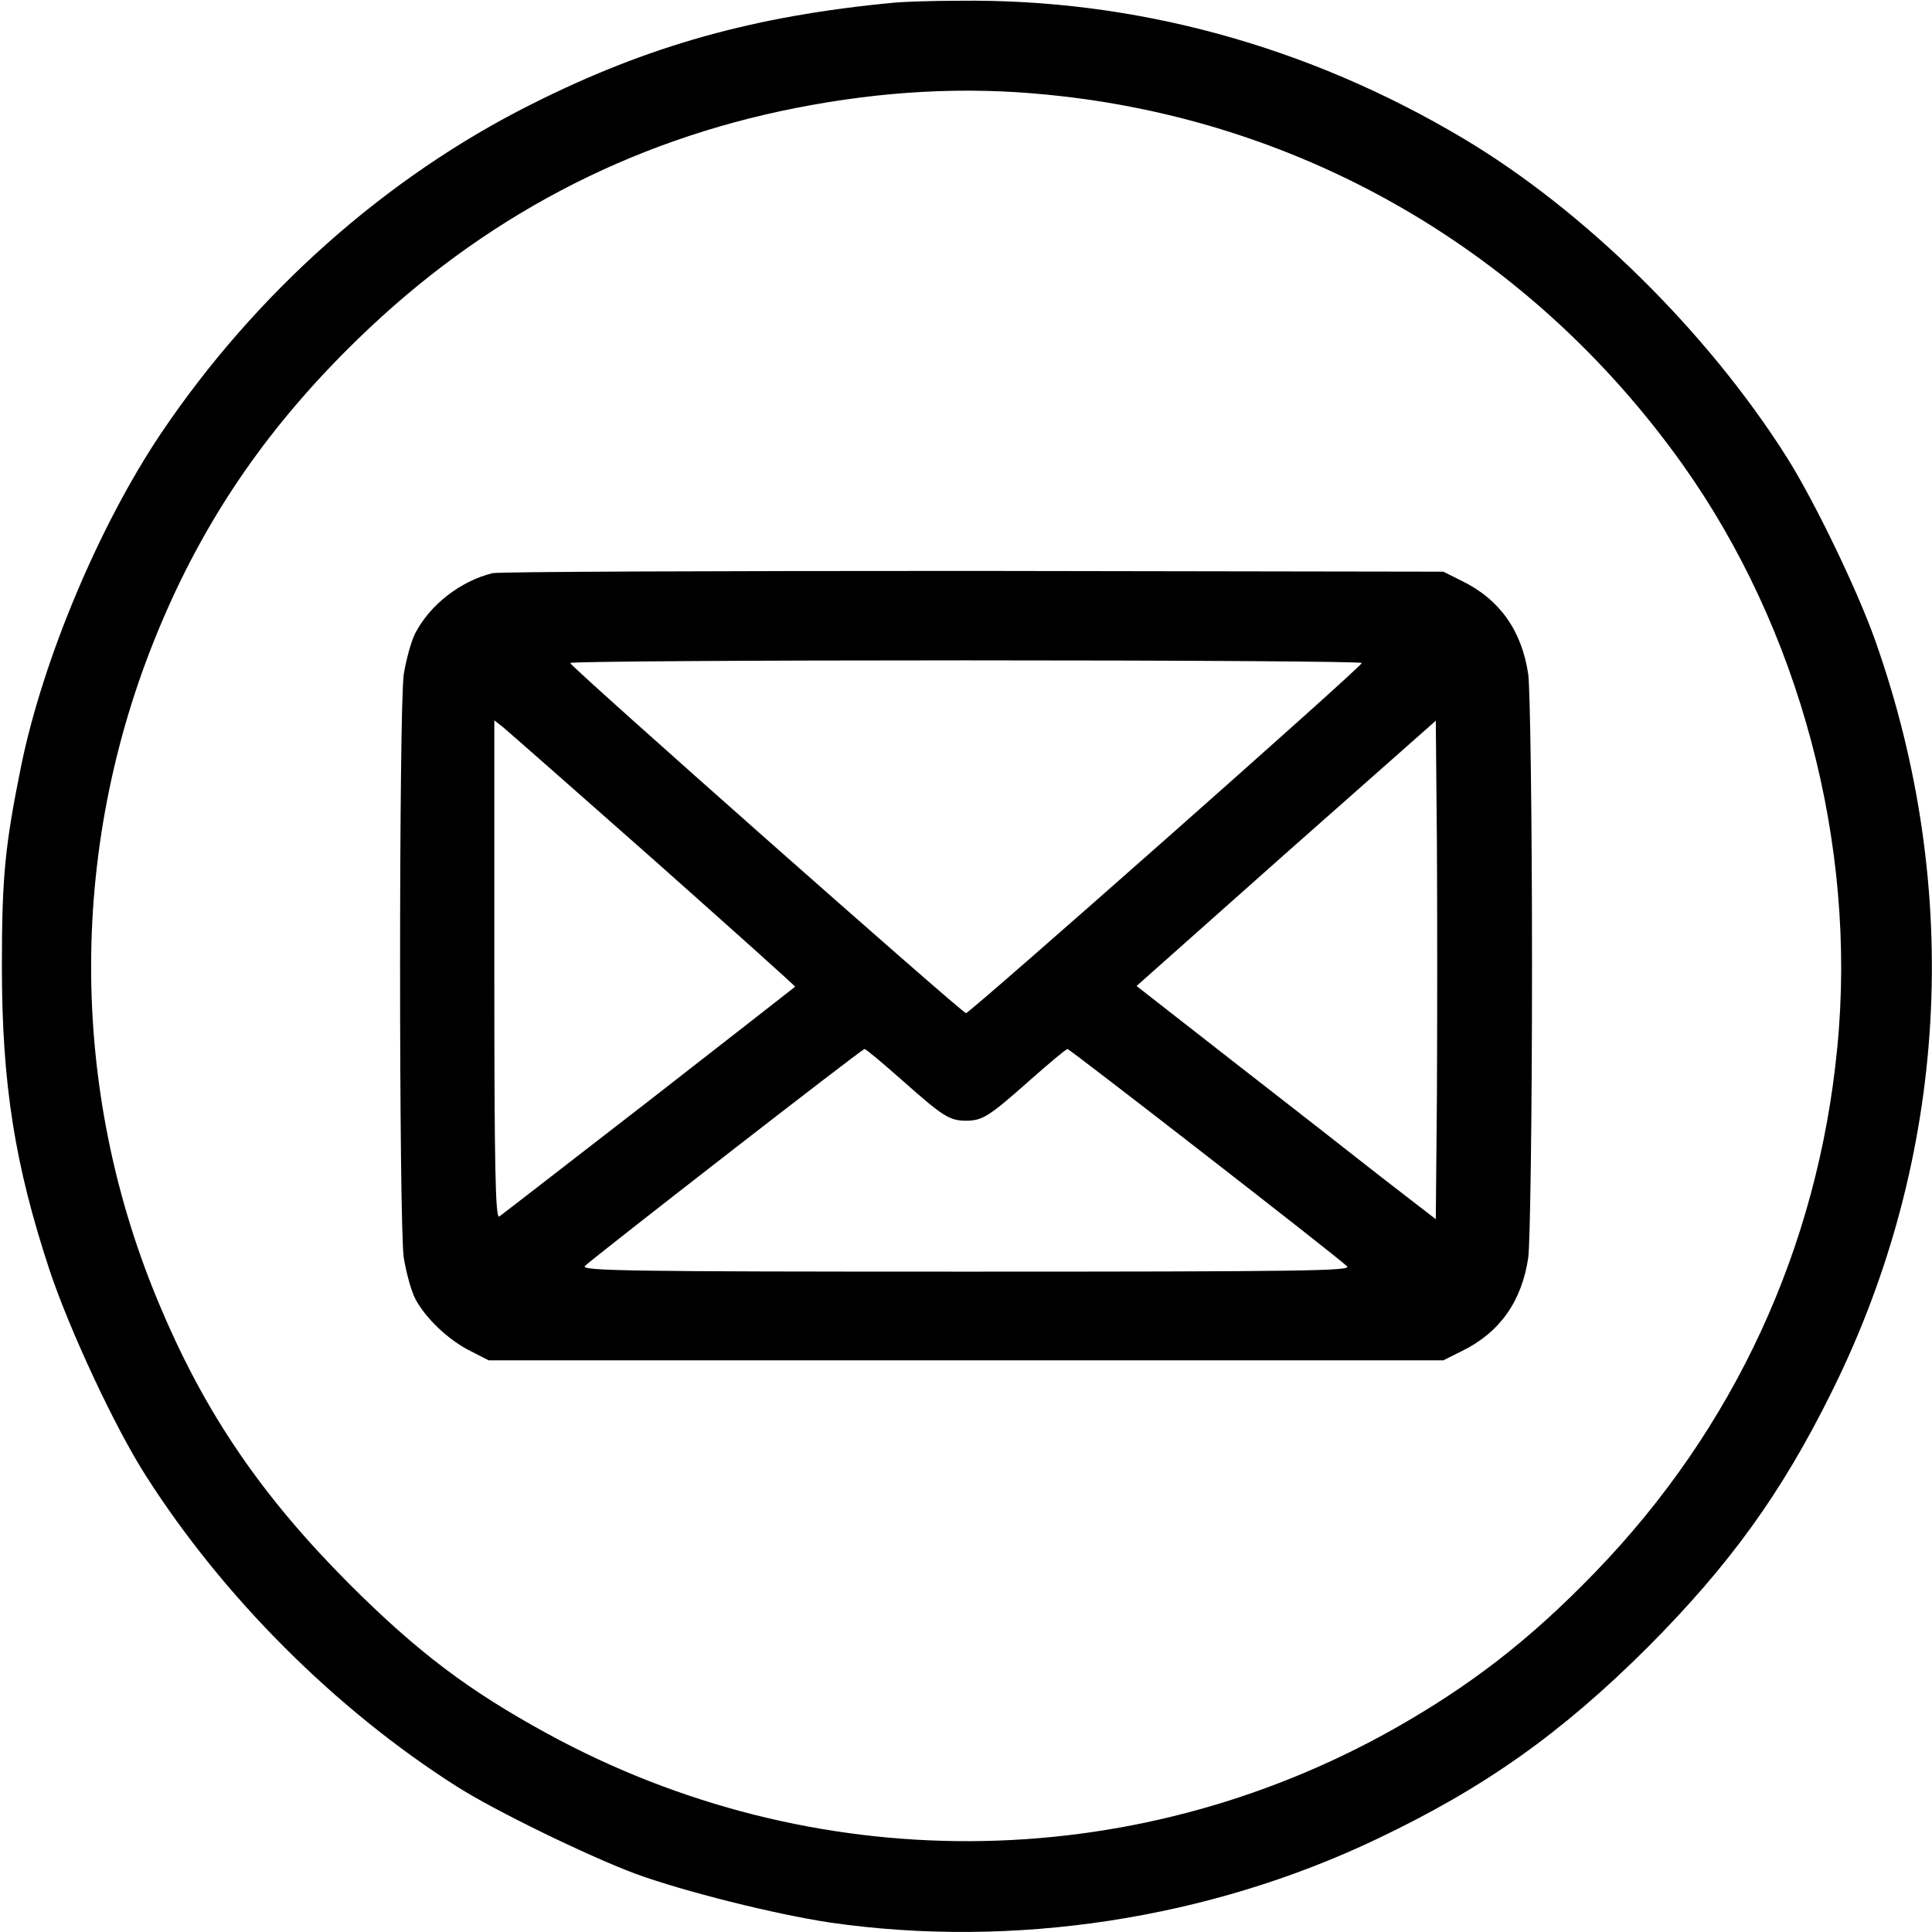 <?xml version="1.0" standalone="no"?>
<!DOCTYPE svg PUBLIC "-//W3C//DTD SVG 20010904//EN"
 "http://www.w3.org/TR/2001/REC-SVG-20010904/DTD/svg10.dtd">
<svg version="1.0" xmlns="http://www.w3.org/2000/svg"
 width="512pt" height="512pt" viewBox="0 0 512 512"
 preserveAspectRatio="xMidYMid meet">

<g transform="translate(0,512) scale(0.1,-0.1)"
fill="#000000" stroke="none">
<path d="M2370 5113 c-371 -35 -653 -114 -961 -269 -386 -193 -732 -501 -982
-872 -164 -244 -313 -599 -371 -882 -43 -212 -51 -295 -51 -530 0 -312 34
-526 126 -805 53 -159 173 -417 255 -545 205 -322 503 -620 824 -824 100 -64
351 -186 475 -232 129 -47 369 -107 515 -129 485 -70 1003 9 1448 221 286 136
489 280 718 508 217 218 355 408 488 677 309 621 350 1331 115 1993 -47 133
-163 373 -235 486 -211 333 -537 653 -856 843 -413 246 -871 371 -1338 365
-74 0 -151 -3 -170 -5z m406 -244 c677 -66 1280 -416 1681 -977 312 -437 465
-1010 412 -1548 -51 -529 -273 -1010 -642 -1391 -173 -179 -331 -301 -537
-417 -696 -390 -1537 -394 -2240 -10 -207 113 -343 215 -526 398 -229 230
-378 447 -497 728 -249 582 -247 1241 4 1825 121 283 287 521 518 745 329 320
718 525 1161 612 229 45 448 57 666 35z"/>
<path d="M1305 3601 c-85 -21 -166 -84 -205 -160 -11 -22 -24 -71 -30 -108
-13 -90 -13 -1456 0 -1546 6 -37 19 -86 30 -108 27 -52 89 -111 148 -140 l47
-24 1265 0 1265 0 50 25 c100 49 158 132 175 247 5 39 10 364 10 773 0 409 -5
734 -10 773 -17 115 -75 198 -175 247 l-50 25 -1245 2 c-685 0 -1258 -2 -1275
-6z m2304 -238 c0 -10 -1039 -928 -1049 -928 -10 0 -1048 918 -1049 928 -1 4
472 7 1049 7 578 0 1050 -3 1049 -7z m-1876 -522 c207 -184 376 -335 374 -336
-1 -1 -175 -137 -387 -302 -212 -164 -391 -303 -397 -307 -10 -6 -13 128 -13
654 l0 661 23 -18 c12 -10 192 -168 400 -352z m2075 -622 l-3 -330 -145 112
c-80 63 -258 202 -397 310 l-251 196 396 352 397 351 3 -330 c1 -182 1 -479 0
-661z m-1417 38 c107 -95 125 -107 169 -107 44 0 62 12 169 107 51 45 96 83
100 83 6 0 716 -551 741 -576 12 -12 -116 -14 -1010 -14 -895 0 -1022 2 -1010
15 24 23 734 575 741 575 4 0 49 -38 100 -83z"/>
</g>
</svg>
